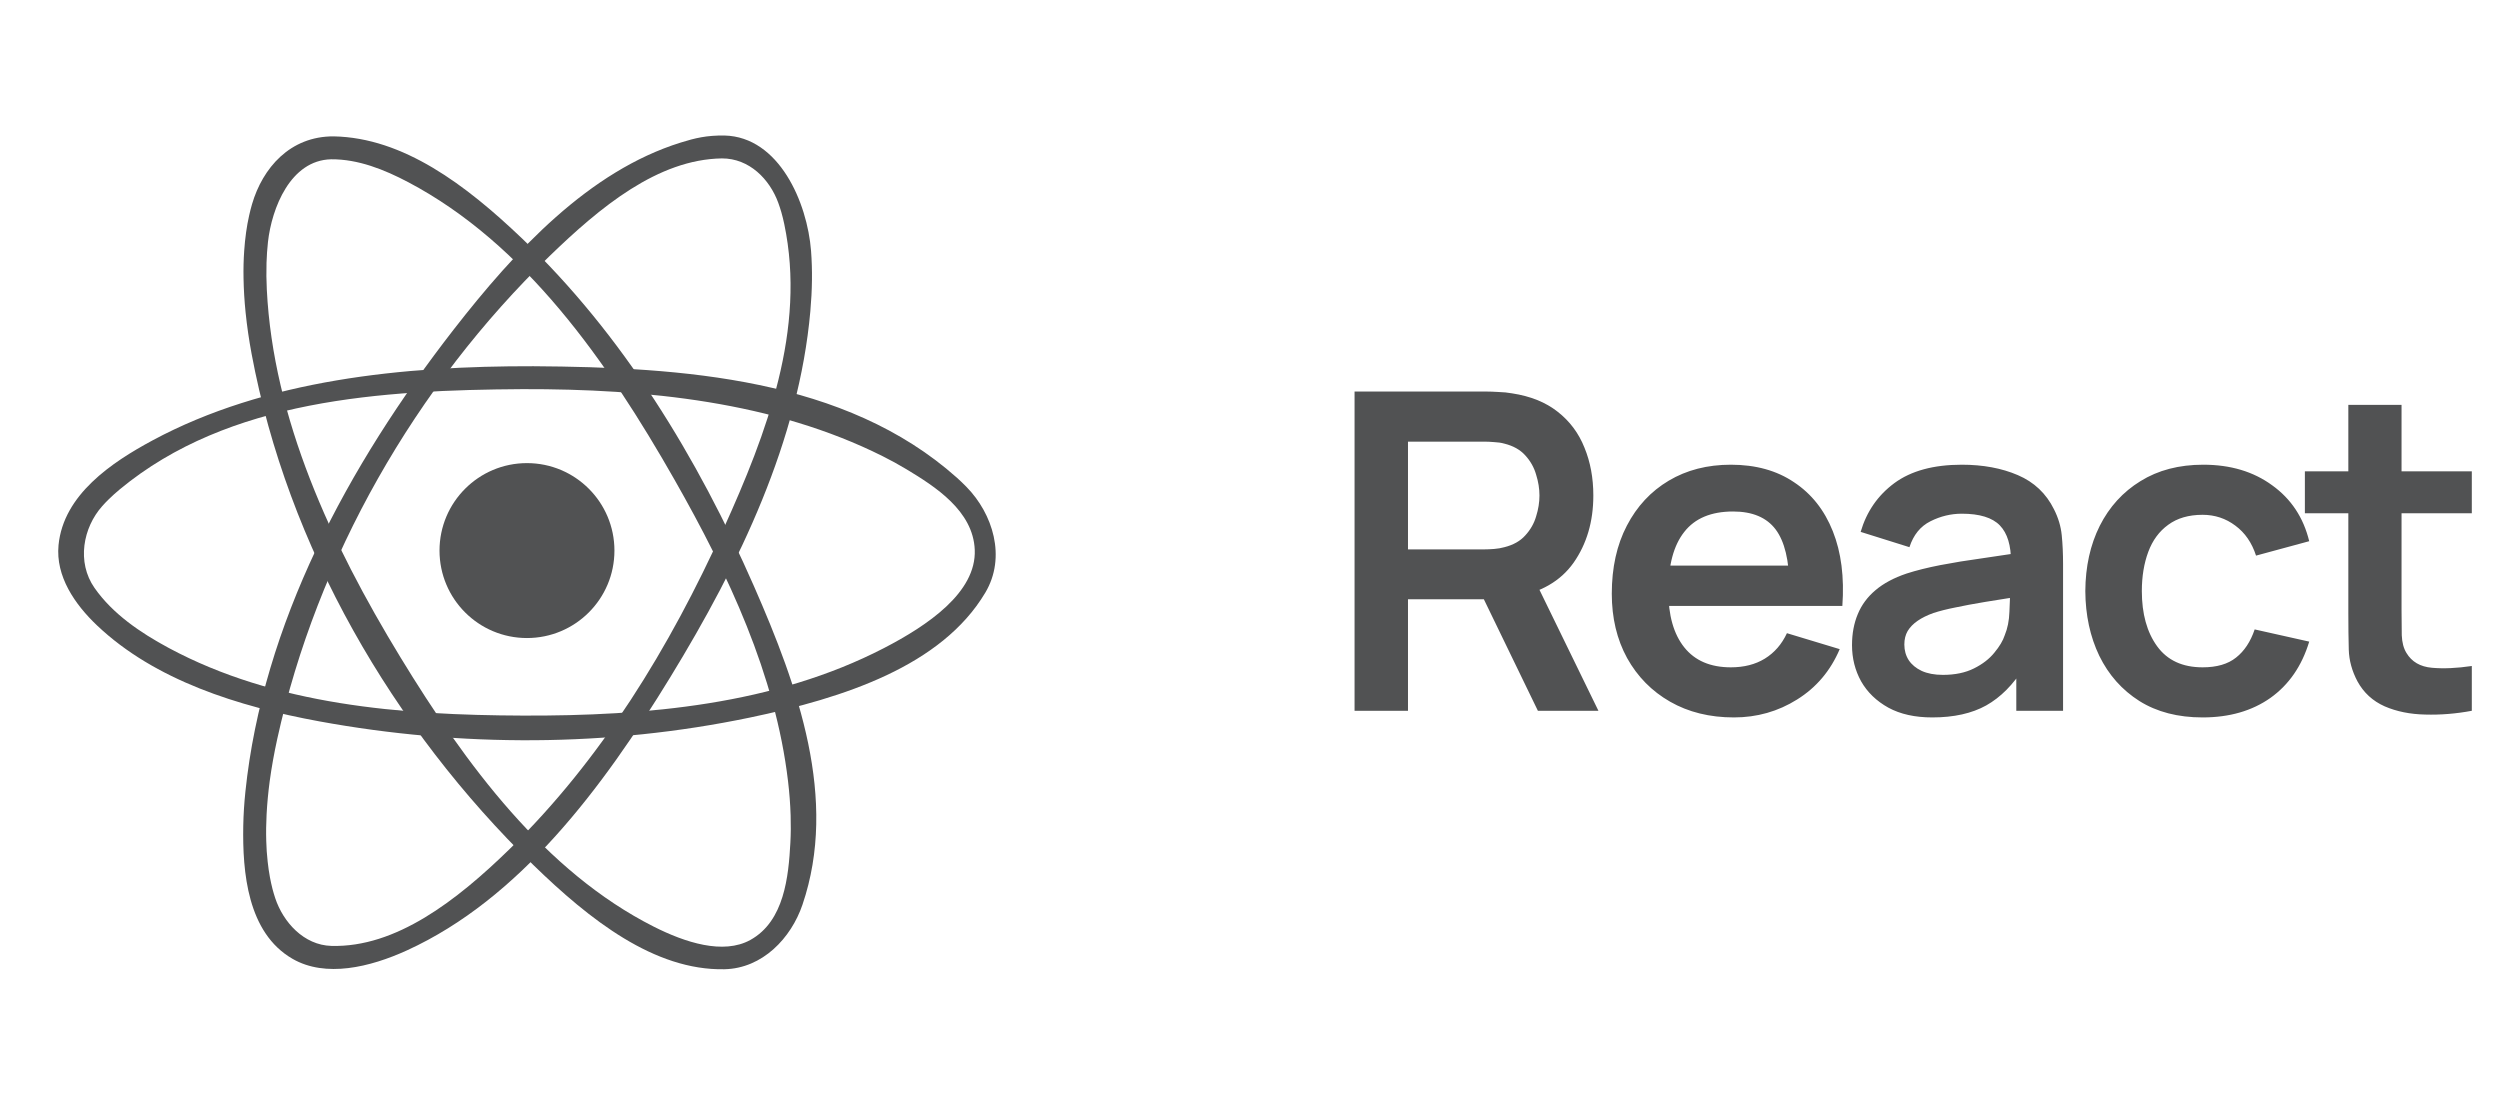 <svg width="102" height="45" viewBox="0 0 102 45" fill="none" xmlns="http://www.w3.org/2000/svg">
<g clip-path="url(#clip0_1042_162)">
<g clip-path="url(#clip1_1042_162)">
<g clip-path="url(#clip2_1042_162)">
<path d="M21.5 26.032C23.471 26.032 25.069 24.435 25.069 22.464C25.069 20.493 23.471 18.895 21.5 18.895C19.53 18.895 17.932 20.493 17.932 22.464C17.932 24.435 19.53 26.032 21.5 26.032Z" fill="#515253"/>
<path fill-rule="evenodd" clip-rule="evenodd" d="M21.763 14.942C27.847 14.983 34.485 15.427 39.042 19.491C39.175 19.61 39.304 19.735 39.43 19.863C40.505 20.959 41.067 22.727 40.199 24.183C38.419 27.172 34.438 28.476 30.584 29.279C24.819 30.479 18.791 30.488 13.029 29.432C9.713 28.823 6.323 27.756 3.966 25.524C3.049 24.655 2.265 23.512 2.388 22.241C2.587 20.183 4.561 18.863 6.222 17.969C10.837 15.486 16.46 14.93 21.763 14.942ZM21.322 15.877C15.565 15.916 9.334 16.283 4.889 19.964C4.734 20.092 4.584 20.227 4.44 20.368C4.346 20.459 4.256 20.554 4.17 20.651C3.389 21.527 3.121 22.936 3.857 23.988C4.598 25.047 5.723 25.811 6.882 26.435C11.216 28.765 16.336 29.178 21.329 29.196C26.383 29.214 31.596 28.753 36.06 26.445C37.839 25.525 39.841 24.173 39.77 22.433C39.705 20.836 38.148 19.849 36.982 19.145C36.666 18.954 36.342 18.778 36.013 18.613C31.58 16.392 26.386 15.866 21.322 15.877Z" fill="#515253"/>
<path fill-rule="evenodd" clip-rule="evenodd" d="M29.56 5.529C31.786 5.585 32.939 8.261 33.091 10.238C33.121 10.63 33.133 11.025 33.128 11.419C33.123 11.846 33.1 12.274 33.062 12.699C32.593 17.968 30.187 22.986 27.354 27.62C24.584 32.152 21.205 36.672 16.609 38.773C15.089 39.468 13.282 39.896 11.937 39.121C10.092 38.059 9.891 35.574 9.925 33.69C9.934 33.227 9.964 32.764 10.012 32.302C10.72 25.481 14.178 19.019 18.505 13.452C21.03 10.204 24.033 6.982 27.774 5.816C28.363 5.632 28.831 5.52 29.56 5.529ZM29.453 6.463C26.84 6.504 24.494 8.441 22.417 10.453C16.955 15.742 12.93 22.776 11.311 30.152C11.186 30.724 11.081 31.299 11.003 31.878C10.944 32.327 10.9 32.778 10.877 33.231C10.858 33.591 10.852 33.952 10.863 34.313C10.871 34.595 10.889 34.877 10.921 35.157C10.944 35.372 10.975 35.585 11.014 35.797C11.043 35.954 11.078 36.111 11.117 36.266C11.15 36.392 11.187 36.517 11.228 36.641C11.554 37.624 12.394 38.562 13.521 38.593C16.152 38.665 18.629 36.747 20.77 34.663C24.529 31.004 27.33 26.407 29.518 21.575C31.284 17.673 32.899 13.432 31.997 9.138C31.963 8.975 31.923 8.814 31.878 8.655C31.84 8.525 31.798 8.397 31.752 8.27C31.401 7.315 30.576 6.46 29.453 6.463Z" fill="#515253"/>
<path fill-rule="evenodd" clip-rule="evenodd" d="M13.618 5.564C16.458 5.619 19.009 7.547 21.274 9.705C25.406 13.644 28.454 18.655 30.767 23.929C32.558 28.014 34.206 32.6 32.741 36.911C32.28 38.27 31.113 39.513 29.556 39.545C26.703 39.603 24.058 37.528 21.763 35.294C16.006 29.689 11.731 22.289 10.266 14.441C10.161 13.88 10.078 13.314 10.02 12.746C9.973 12.283 9.944 11.816 9.936 11.35C9.929 10.974 9.937 10.598 9.964 10.223C9.981 9.973 10.007 9.725 10.041 9.477C10.073 9.244 10.115 9.012 10.167 8.783C10.201 8.63 10.239 8.48 10.283 8.33C10.713 6.861 11.83 5.553 13.618 5.564ZM13.511 6.499C11.847 6.535 11.086 8.497 10.933 9.873C10.902 10.155 10.883 10.439 10.874 10.724C10.863 11.087 10.868 11.451 10.886 11.815C11.148 17.073 13.498 22.157 16.335 26.813C19.006 31.195 22.232 35.561 26.669 37.805C27.951 38.453 29.508 38.962 30.615 38.35C32.003 37.582 32.173 35.751 32.247 34.387C32.267 34.016 32.27 33.643 32.258 33.271C32.243 32.804 32.207 32.337 32.152 31.874C31.64 27.541 29.721 23.441 27.517 19.567C24.774 14.747 21.414 9.944 16.658 7.434C15.673 6.915 14.607 6.49 13.511 6.499Z" fill="#515253"/>
</g>
</g>
<path d="M55.266 29V15.975H60.648C60.775 15.975 60.938 15.981 61.136 15.993C61.336 15.999 61.519 16.017 61.688 16.048C62.442 16.162 63.063 16.412 63.551 16.798C64.046 17.184 64.411 17.673 64.646 18.264C64.887 18.849 65.008 19.5 65.008 20.217C65.008 21.279 64.739 22.192 64.203 22.958C63.666 23.718 62.843 24.188 61.733 24.369L60.802 24.45H57.446V29H55.266ZM62.746 29L60.178 23.7L62.394 23.211L65.216 29H62.746ZM57.446 22.415H60.558C60.678 22.415 60.814 22.409 60.965 22.397C61.115 22.385 61.254 22.361 61.381 22.325C61.742 22.234 62.026 22.075 62.231 21.845C62.442 21.616 62.59 21.357 62.674 21.067C62.765 20.778 62.81 20.495 62.81 20.217C62.81 19.94 62.765 19.657 62.674 19.367C62.59 19.072 62.442 18.809 62.231 18.58C62.026 18.351 61.742 18.191 61.381 18.101C61.254 18.065 61.115 18.044 60.965 18.038C60.814 18.025 60.678 18.019 60.558 18.019H57.446V22.415ZM70.745 29.271C69.756 29.271 68.888 29.057 68.14 28.629C67.392 28.201 66.808 27.607 66.385 26.847C65.969 26.087 65.761 25.213 65.761 24.224C65.761 23.157 65.966 22.231 66.376 21.447C66.786 20.657 67.356 20.045 68.086 19.611C68.816 19.177 69.66 18.96 70.618 18.96C71.632 18.96 72.491 19.198 73.196 19.675C73.908 20.145 74.436 20.811 74.779 21.674C75.123 22.536 75.252 23.552 75.168 24.722H73.006V23.926C73 22.864 72.813 22.09 72.446 21.601C72.078 21.113 71.499 20.869 70.709 20.869C69.817 20.869 69.153 21.146 68.719 21.701C68.285 22.249 68.068 23.054 68.068 24.116C68.068 25.105 68.285 25.87 68.719 26.413C69.153 26.956 69.786 27.227 70.618 27.227C71.155 27.227 71.617 27.11 72.002 26.874C72.394 26.633 72.696 26.287 72.907 25.834L75.06 26.485C74.686 27.366 74.107 28.05 73.323 28.539C72.545 29.027 71.686 29.271 70.745 29.271ZM67.38 24.722V23.076H74.101V24.722H67.38ZM78.837 29.271C78.131 29.271 77.534 29.139 77.046 28.873C76.557 28.602 76.186 28.243 75.933 27.797C75.686 27.351 75.562 26.859 75.562 26.323C75.562 25.852 75.641 25.43 75.798 25.056C75.954 24.677 76.196 24.351 76.521 24.079C76.847 23.802 77.269 23.576 77.787 23.401C78.18 23.274 78.638 23.16 79.162 23.057C79.693 22.955 80.266 22.861 80.881 22.777C81.502 22.687 82.15 22.59 82.826 22.488L82.048 22.931C82.054 22.255 81.903 21.758 81.595 21.438C81.288 21.119 80.769 20.959 80.04 20.959C79.6 20.959 79.174 21.061 78.764 21.267C78.354 21.471 78.068 21.824 77.905 22.325L75.915 21.701C76.156 20.875 76.615 20.211 77.29 19.711C77.971 19.21 78.888 18.96 80.04 18.96C80.908 18.96 81.671 19.102 82.328 19.385C82.991 19.669 83.483 20.133 83.802 20.778C83.977 21.122 84.083 21.475 84.119 21.836C84.155 22.192 84.173 22.581 84.173 23.003V29H82.265V26.884L82.581 27.227C82.141 27.933 81.626 28.451 81.035 28.783C80.45 29.108 79.717 29.271 78.837 29.271ZM79.271 27.535C79.765 27.535 80.187 27.447 80.537 27.272C80.887 27.098 81.164 26.884 81.369 26.63C81.58 26.377 81.722 26.139 81.794 25.916C81.909 25.638 81.972 25.322 81.984 24.966C82.002 24.604 82.011 24.312 82.011 24.089L82.681 24.288C82.024 24.39 81.46 24.48 80.989 24.559C80.519 24.637 80.115 24.713 79.777 24.785C79.44 24.851 79.141 24.927 78.882 25.011C78.629 25.102 78.415 25.207 78.24 25.328C78.065 25.448 77.929 25.587 77.833 25.744C77.742 25.901 77.697 26.084 77.697 26.296C77.697 26.537 77.757 26.751 77.878 26.938C77.999 27.119 78.173 27.263 78.403 27.372C78.638 27.48 78.927 27.535 79.271 27.535ZM89.866 29.271C88.859 29.271 87.999 29.048 87.288 28.602C86.576 28.15 86.031 27.535 85.651 26.757C85.277 25.979 85.087 25.099 85.081 24.116C85.087 23.115 85.283 22.228 85.669 21.456C86.061 20.679 86.615 20.07 87.333 19.629C88.051 19.183 88.904 18.96 89.893 18.96C91.002 18.96 91.94 19.24 92.706 19.801C93.478 20.356 93.981 21.116 94.216 22.081L92.046 22.669C91.877 22.144 91.596 21.737 91.204 21.447C90.812 21.152 90.366 21.004 89.866 21.004C89.299 21.004 88.832 21.14 88.464 21.411C88.096 21.677 87.825 22.044 87.65 22.515C87.475 22.985 87.387 23.519 87.387 24.116C87.387 25.044 87.595 25.795 88.011 26.368C88.427 26.941 89.046 27.227 89.866 27.227C90.445 27.227 90.9 27.095 91.231 26.829C91.569 26.564 91.822 26.181 91.991 25.68L94.216 26.178C93.915 27.173 93.387 27.939 92.633 28.475C91.88 29.006 90.957 29.271 89.866 29.271ZM100.85 29C100.205 29.121 99.572 29.172 98.95 29.154C98.335 29.142 97.784 29.03 97.295 28.819C96.807 28.602 96.436 28.261 96.183 27.797C95.96 27.375 95.842 26.944 95.83 26.504C95.818 26.063 95.812 25.566 95.812 25.011V16.518H97.983V24.884C97.983 25.276 97.986 25.62 97.992 25.916C98.004 26.211 98.067 26.452 98.182 26.639C98.399 27.001 98.745 27.203 99.222 27.245C99.698 27.288 100.241 27.263 100.85 27.173V29ZM94.039 20.941V19.231H100.85V20.941H94.039Z" fill="#515253"/>
</g>
<defs>
<clipPath id="clip0_1042_162">
<rect width="102" height="45" fill="white"/>
</clipPath>
<clipPath id="clip1_1042_162">
<rect width="44" height="44" fill="white" transform="translate(0 0.5)"/>
</clipPath>
<clipPath id="clip2_1042_162">
<rect width="51" height="51" fill="white" transform="translate(-4 -3)"/>
</clipPath>
</defs>
</svg>
